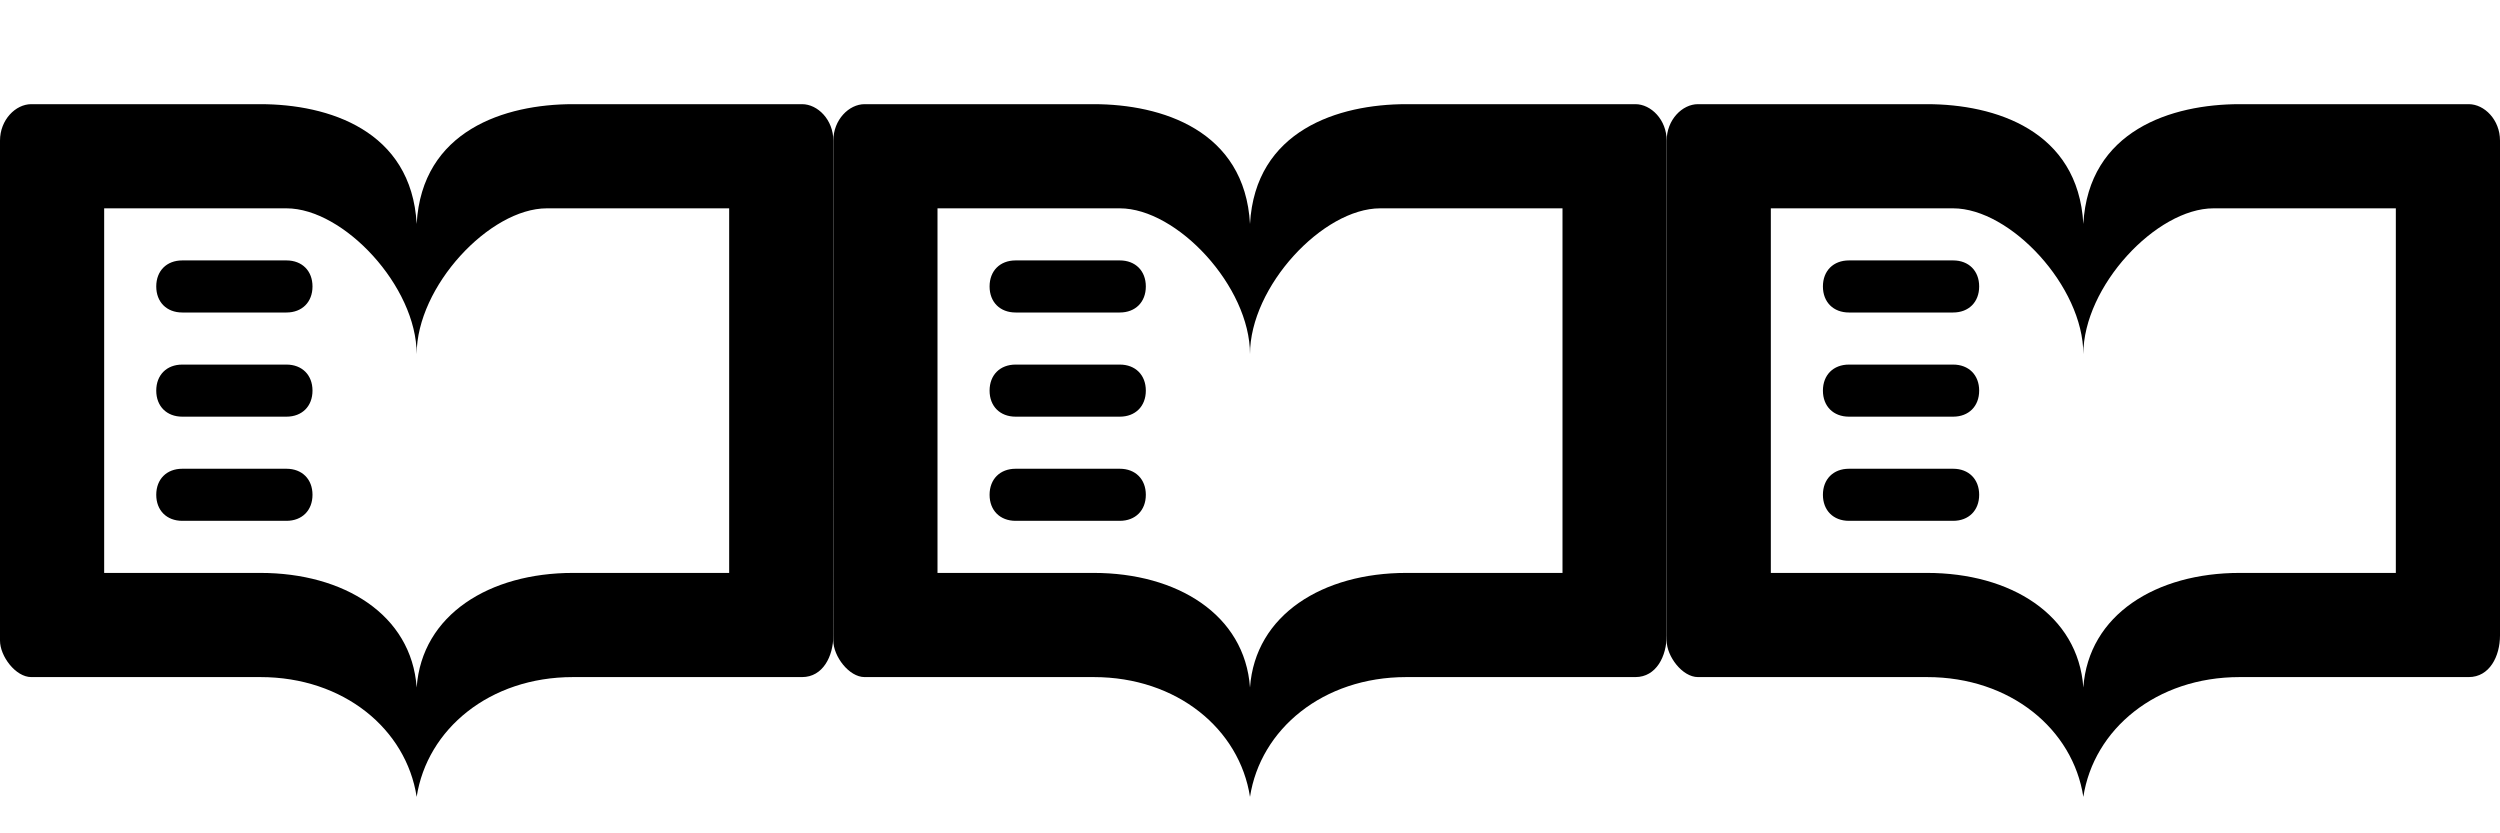 <?xml version="1.0" encoding="UTF-8" standalone="no"?>
<!-- This Source Code Form is subject to the terms of the Mozilla Public
   - License, v. 2.0. If a copy of the MPL was not distributed with this
   - file, You can obtain one at http://mozilla.org/MPL/2.0/. -->
<svg xmlns="http://www.w3.org/2000/svg" xmlns:xlink="http://www.w3.org/1999/xlink" width="48" height="16" viewBox="0 0 48 16">
  <defs>
    <path id="glyphShape-readerMode-book" d="M5.5,5h-2C3.2,5,3,5.2,3,5.5S3.2,6,3.5,6h2 C5.8,6,6,5.8,6,5.5S5.8,5,5.5,5z M5.5,7h-2C3.2,7,3,7.2,3,7.5S3.2,8,3.5,8h2C5.8,8,6,7.8,6,7.5S5.8,7,5.5,7z M5.5,9h-2 C3.2,9,3,9.2,3,9.5S3.2,10,3.5,10h2C5.8,10,6,9.8,6,9.5S5.8,9,5.5,9z M15.4,2c0,0-3.1,0-4.4,0S8.1,2.5,8,4.3C7.9,2.5,6.3,2,5,2 S0.6,2,0.6,2C0.3,2,0,2.3,0,2.7v9.6C0,12.6,0.3,13,0.6,13c0,0,2.6,0,4.4,0c1.6,0,2.8,1,3,2.3C8.2,14,9.4,13,11,13 c1.8,0,4.4,0,4.4,0c0.4,0,0.6-0.4,0.6-0.8V2.7C16,2.3,15.7,2,15.4,2z M14,11L14,11c-0.2,0-1.6,0-3,0c-1.6,0-2.9,0.8-3,2.2 C7.9,11.8,6.6,11,5,11c-1.4,0-2.8,0-3,0l0,0l0,0V4c0,0,2.7,0,3.5,0C6.6,4,8,5.5,8,6.8C8,5.5,9.4,4,10.5,4C11.3,4,14,4,14,4V11 L14,11z"/>
    <linearGradient id="gradient-state-default" x1="0%" y1="0%" x2="0" y2="100%">
      <stop stop-color="#989898" offset="0%"/>
      <stop stop-color="#808080" offset="100%"/>
    </linearGradient>
    <linearGradient id="gradient-state-hover" x1="0%" y1="0%" x2="0" y2="100%">
      <stop stop-color="#24aef4" offset="0%"/>
      <stop stop-color="#177bdb" offset="100%"/>
    </linearGradient>
    <linearGradient id="gradient-state-pressed" x1="0%" y1="0%" x2="0" y2="100%">
      <stop stop-color="#ff9300" offset="0%"/>
      <stop stop-color="#ff5500" offset="100%"/>
    </linearGradient>
    <style>
      .icon-state-default { fill: ButtonText; }
      .icon-state-hover   { fill: ButtonText; }
      .icon-state-pressed { fill: ButtonText; }
    </style>
  </defs>
  <use xlink:href="#glyphShape-readerMode-book" class="icon-state-default"/>
  <use xlink:href="#glyphShape-readerMode-book" class="icon-state-hover" transform="translate(16)"/>
  <use xlink:href="#glyphShape-readerMode-book" class="icon-state-pressed" transform="translate(32)"/>
</svg>
